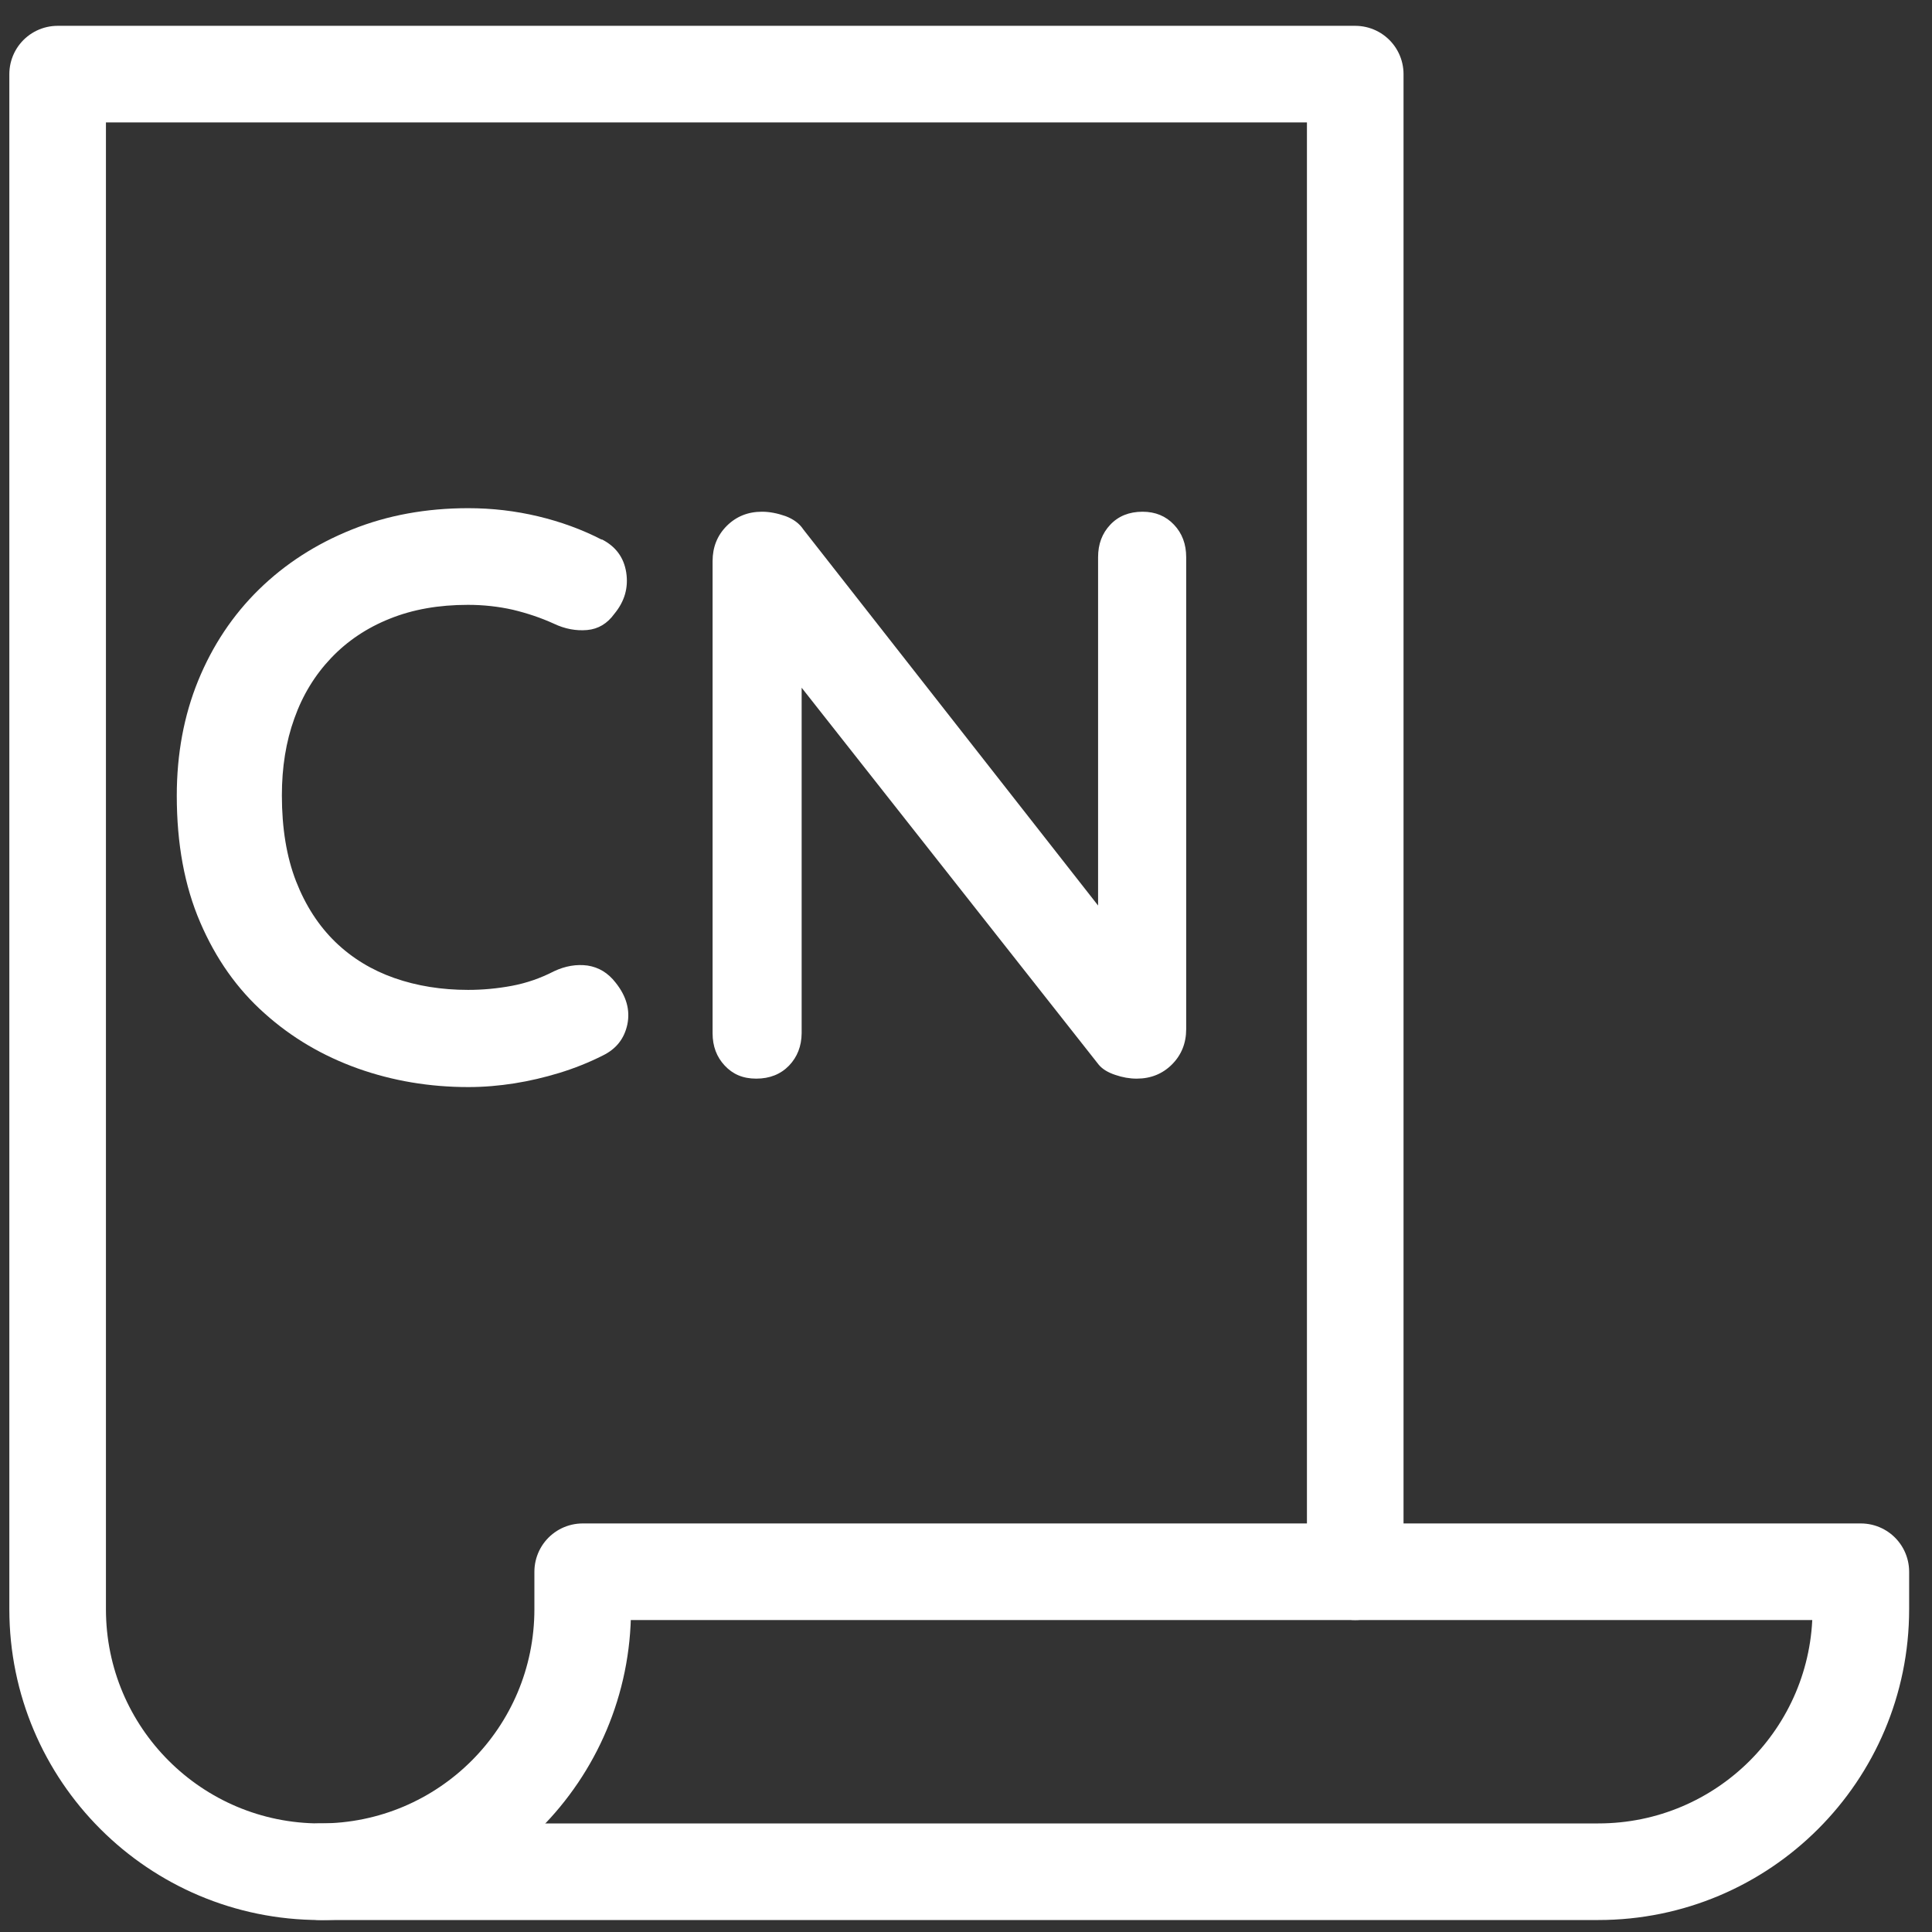 <svg width="30" height="30" viewBox="0 0 30 30" fill="none" xmlns="http://www.w3.org/2000/svg">
<rect x="0" y="0" width="30" height="30" fill="#333333" stroke="none"/>
<path d="M21.044 24.406V1.151H0.895V24.988C0.895 27.241 2.721 29.064 4.971 29.064C7.224 29.064 9.048 27.238 9.048 24.988V24.406H21.044V24.406Z" stroke="white" stroke-width="1.5" stroke-linecap="round" stroke-linejoin="round"/>
<path d="M9.341 8.373C9.559 8.483 9.687 8.654 9.724 8.889C9.76 9.125 9.7 9.337 9.54 9.531C9.43 9.683 9.291 9.767 9.118 9.783C8.946 9.798 8.773 9.767 8.597 9.683C8.395 9.591 8.183 9.521 7.963 9.468C7.741 9.418 7.507 9.392 7.266 9.392C6.813 9.392 6.41 9.463 6.053 9.607C5.697 9.749 5.393 9.953 5.142 10.217C4.89 10.482 4.699 10.794 4.571 11.155C4.44 11.517 4.377 11.915 4.377 12.35C4.377 12.861 4.45 13.306 4.597 13.684C4.744 14.061 4.948 14.375 5.207 14.627C5.467 14.878 5.773 15.064 6.124 15.187C6.475 15.31 6.858 15.371 7.269 15.371C7.494 15.371 7.722 15.35 7.947 15.308C8.173 15.266 8.393 15.19 8.602 15.082C8.778 14.999 8.953 14.97 9.124 14.993C9.297 15.02 9.441 15.106 9.559 15.258C9.726 15.467 9.787 15.682 9.742 15.905C9.695 16.128 9.569 16.288 9.36 16.39C9.142 16.5 8.917 16.589 8.686 16.66C8.456 16.73 8.223 16.785 7.989 16.822C7.754 16.859 7.515 16.88 7.272 16.88C6.669 16.88 6.095 16.783 5.556 16.591C5.016 16.398 4.531 16.115 4.11 15.737C3.685 15.36 3.352 14.889 3.109 14.323C2.865 13.757 2.745 13.102 2.745 12.355C2.745 11.711 2.855 11.114 3.077 10.569C3.3 10.024 3.614 9.552 4.02 9.154C4.427 8.756 4.906 8.447 5.461 8.224C6.014 8.001 6.619 7.891 7.272 7.891C7.641 7.891 8 7.933 8.354 8.017C8.705 8.101 9.037 8.221 9.346 8.381L9.341 8.373Z" fill="white"/>
<path d="M17.74 7.946C17.942 7.946 18.104 8.014 18.23 8.148C18.356 8.281 18.419 8.449 18.419 8.651V15.981C18.419 16.198 18.345 16.382 18.198 16.529C18.052 16.675 17.869 16.749 17.651 16.749C17.541 16.749 17.431 16.73 17.318 16.691C17.206 16.654 17.119 16.602 17.062 16.534L12.448 10.679V16.044C12.446 16.246 12.38 16.413 12.252 16.547C12.123 16.68 11.953 16.749 11.743 16.749C11.534 16.749 11.379 16.68 11.254 16.547C11.128 16.413 11.065 16.246 11.065 16.044V8.714C11.065 8.496 11.138 8.313 11.285 8.166C11.432 8.02 11.613 7.946 11.832 7.946C11.95 7.946 12.071 7.97 12.197 8.014C12.322 8.061 12.414 8.13 12.474 8.221L17.051 14.061V8.651C17.051 8.449 17.114 8.281 17.24 8.148C17.366 8.014 17.533 7.946 17.743 7.946H17.74Z" fill="white"/>
<path d="M21.044 24.406H28.895V24.988C28.895 27.241 27.069 29.064 24.819 29.064H4.971" stroke="white" stroke-width="1.5" stroke-linecap="round" stroke-linejoin="round"/>
</svg>
